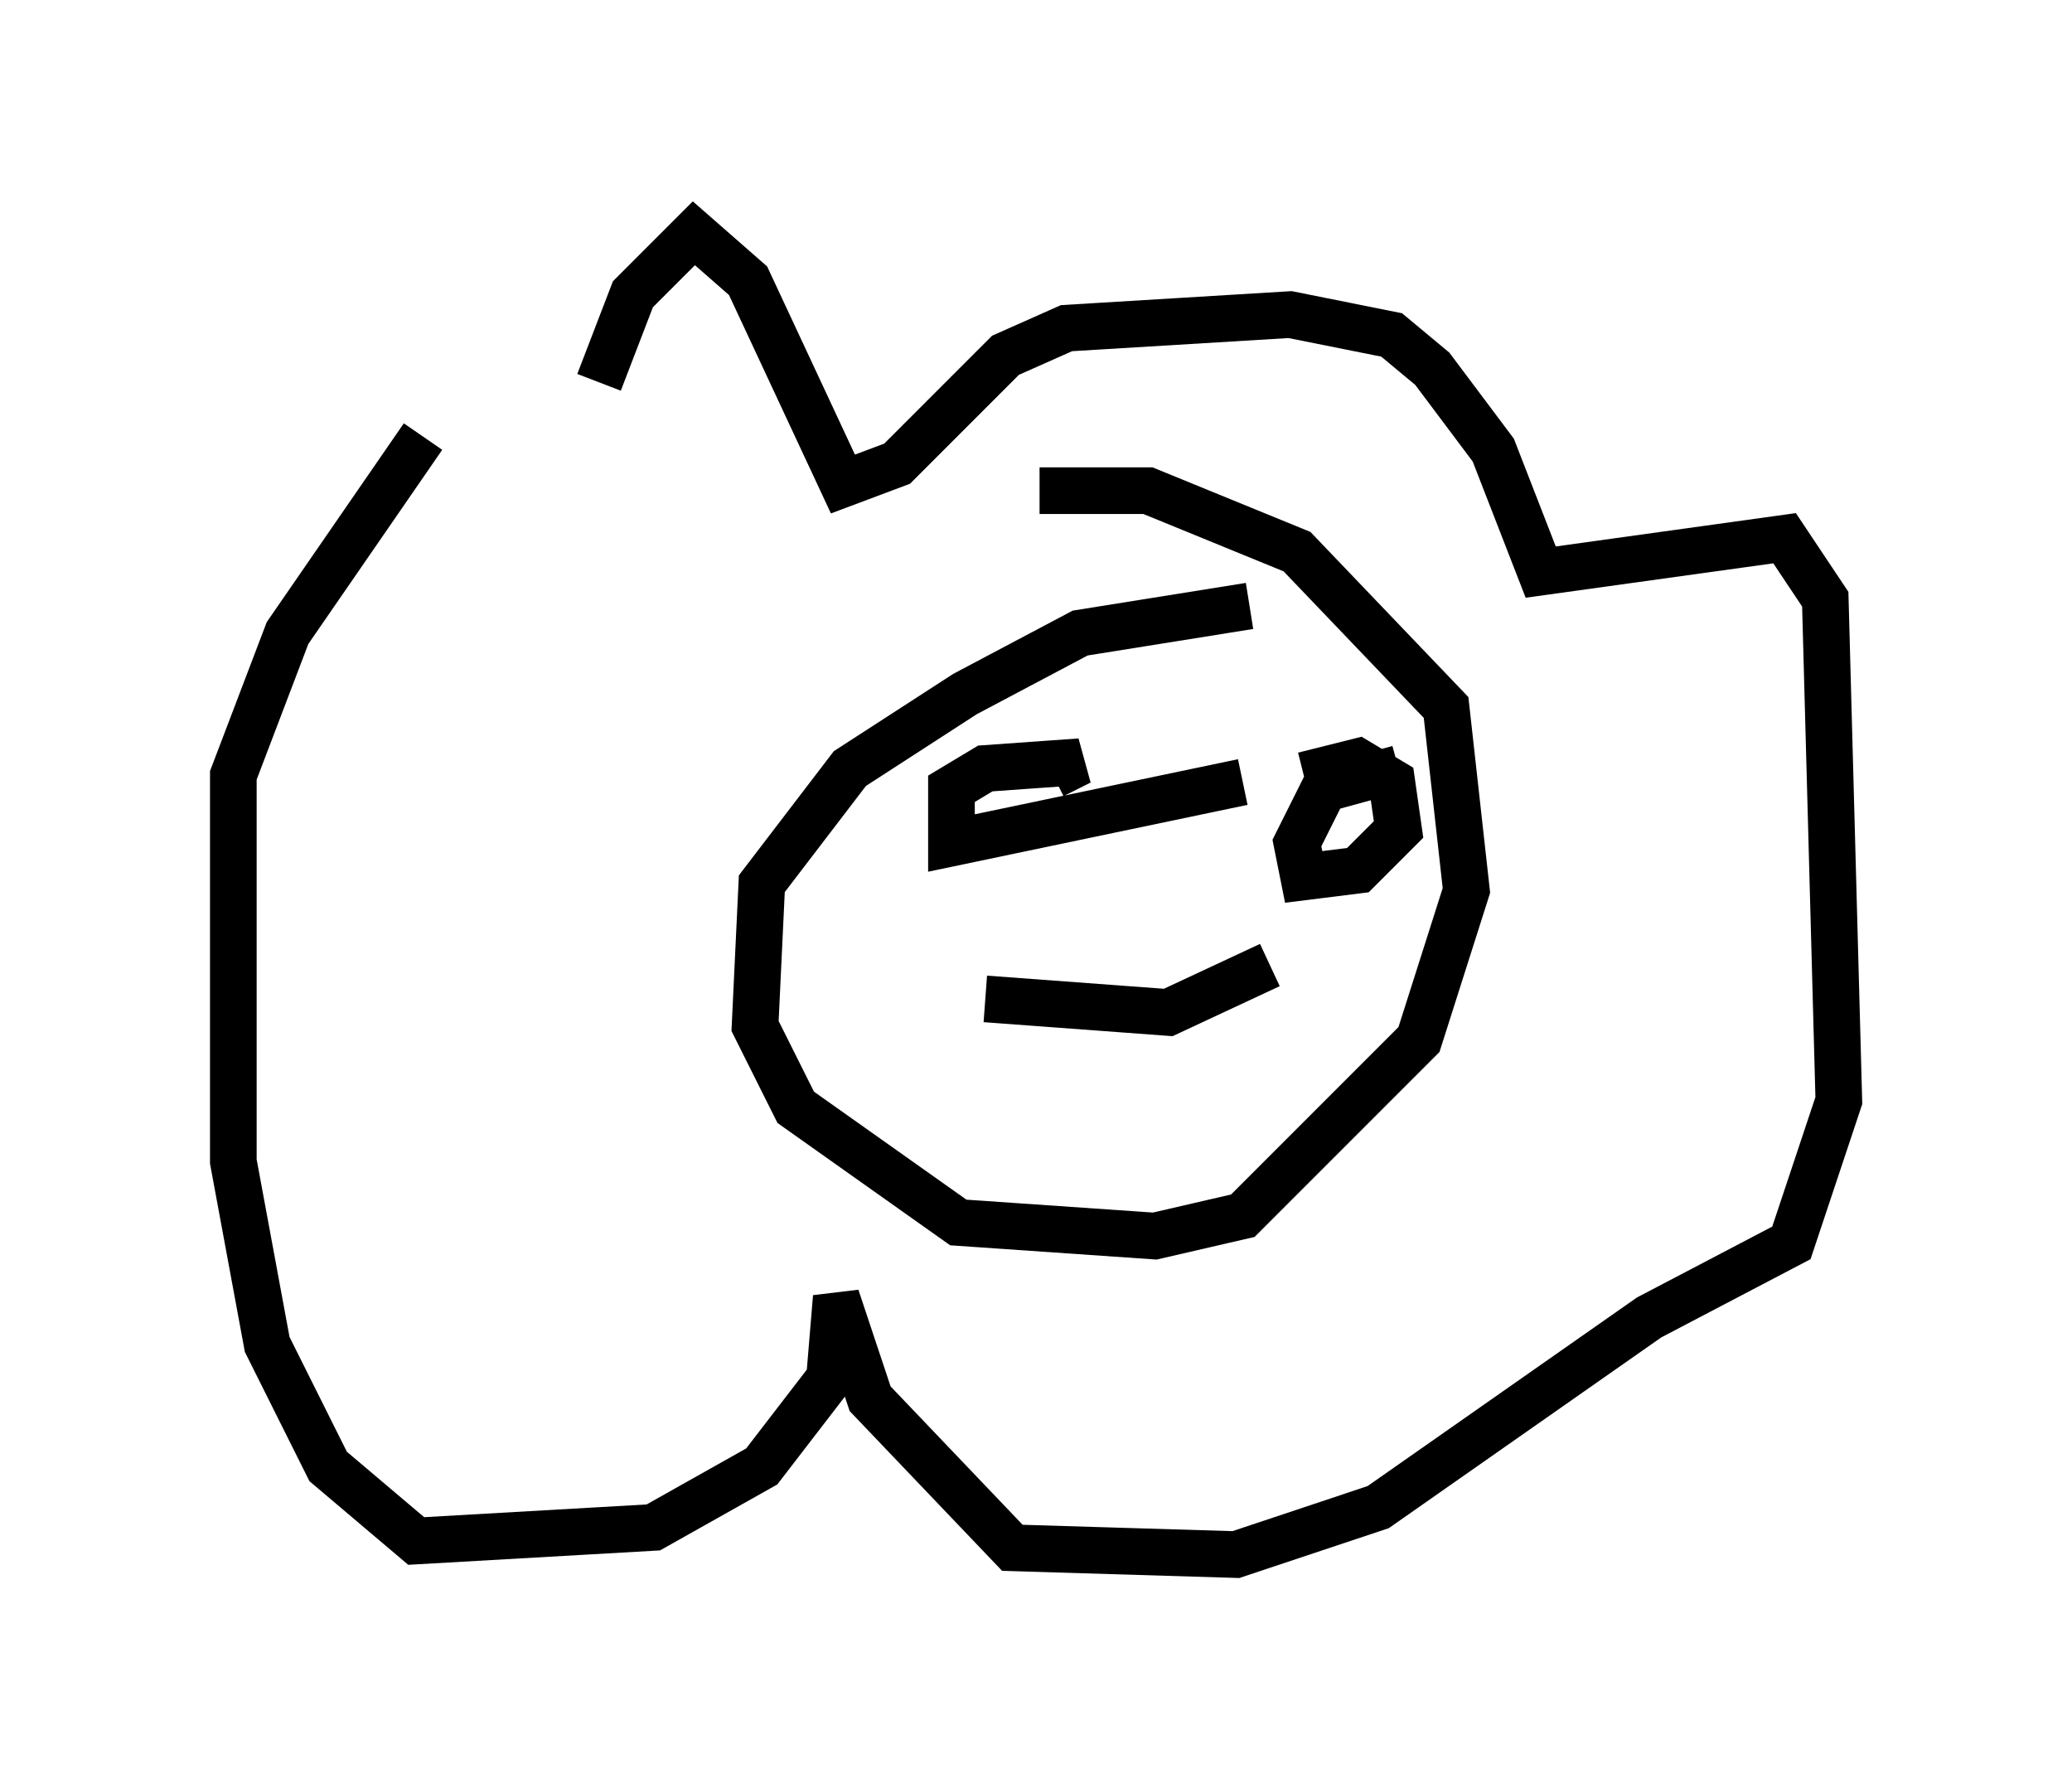 <?xml version="1.0" encoding="utf-8" ?>
<svg baseProfile="full" height="38.324" version="1.1" width="44.425" xmlns="http://www.w3.org/2000/svg" xmlns:ev="http://www.w3.org/2001/xml-events" xmlns:xlink="http://www.w3.org/1999/xlink"><defs /><rect fill="white" height="38.324" width="44.425" x="0" y="0" /><path d="M11.682, 15.894 m1.162, -7.698 l0.726, -1.888 1.307, -1.307 l1.162, 1.017 2.034, 4.358 l1.162, -0.436 2.324, -2.324 l1.307, -0.581 4.793, -0.291 l2.179, 0.436 0.872, 0.726 l1.307, 1.743 1.017, 2.615 l5.229, -0.726 0.872, 1.307 l0.291, 10.749 -1.017, 3.05 l-3.05, 1.598 -5.81, 4.067 l-3.05, 1.017 -4.793, -0.145 l-3.05, -3.196 -0.726, -2.179 l-0.145, 1.743 -1.453, 1.888 l-2.324, 1.307 -5.084, 0.291 l-1.888, -1.598 -1.307, -2.615 l-0.726, -3.922 0.0, -8.279 l1.162, -3.05 2.905, -4.212 m17.721, 3.631 l-3.631, 0.581 -2.469, 1.307 l-2.469, 1.598 -1.888, 2.469 l-0.145, 3.05 0.872, 1.743 l3.486, 2.469 4.212, 0.291 l1.888, -0.436 3.777, -3.777 l1.017, -3.196 -0.436, -3.922 l-3.196, -3.341 -3.196, -1.307 l-2.324, 0.0 m-1.017, 9.006 l0.0, 0.0 m5.374, -2.76 l-6.246, 1.307 0.0, -1.162 l0.726, -0.436 2.034, -0.145 l-0.581, 0.291 m5.374, 0.0 l1.162, -0.291 0.726, 0.436 l0.145, 1.017 -0.872, 0.872 l-1.162, 0.145 -0.145, -0.726 l0.581, -1.162 1.598, -0.436 m-8.86, 4.939 l3.922, 0.291 2.179, -1.017 " fill="none" stroke="black" stroke-width="1" /></svg>